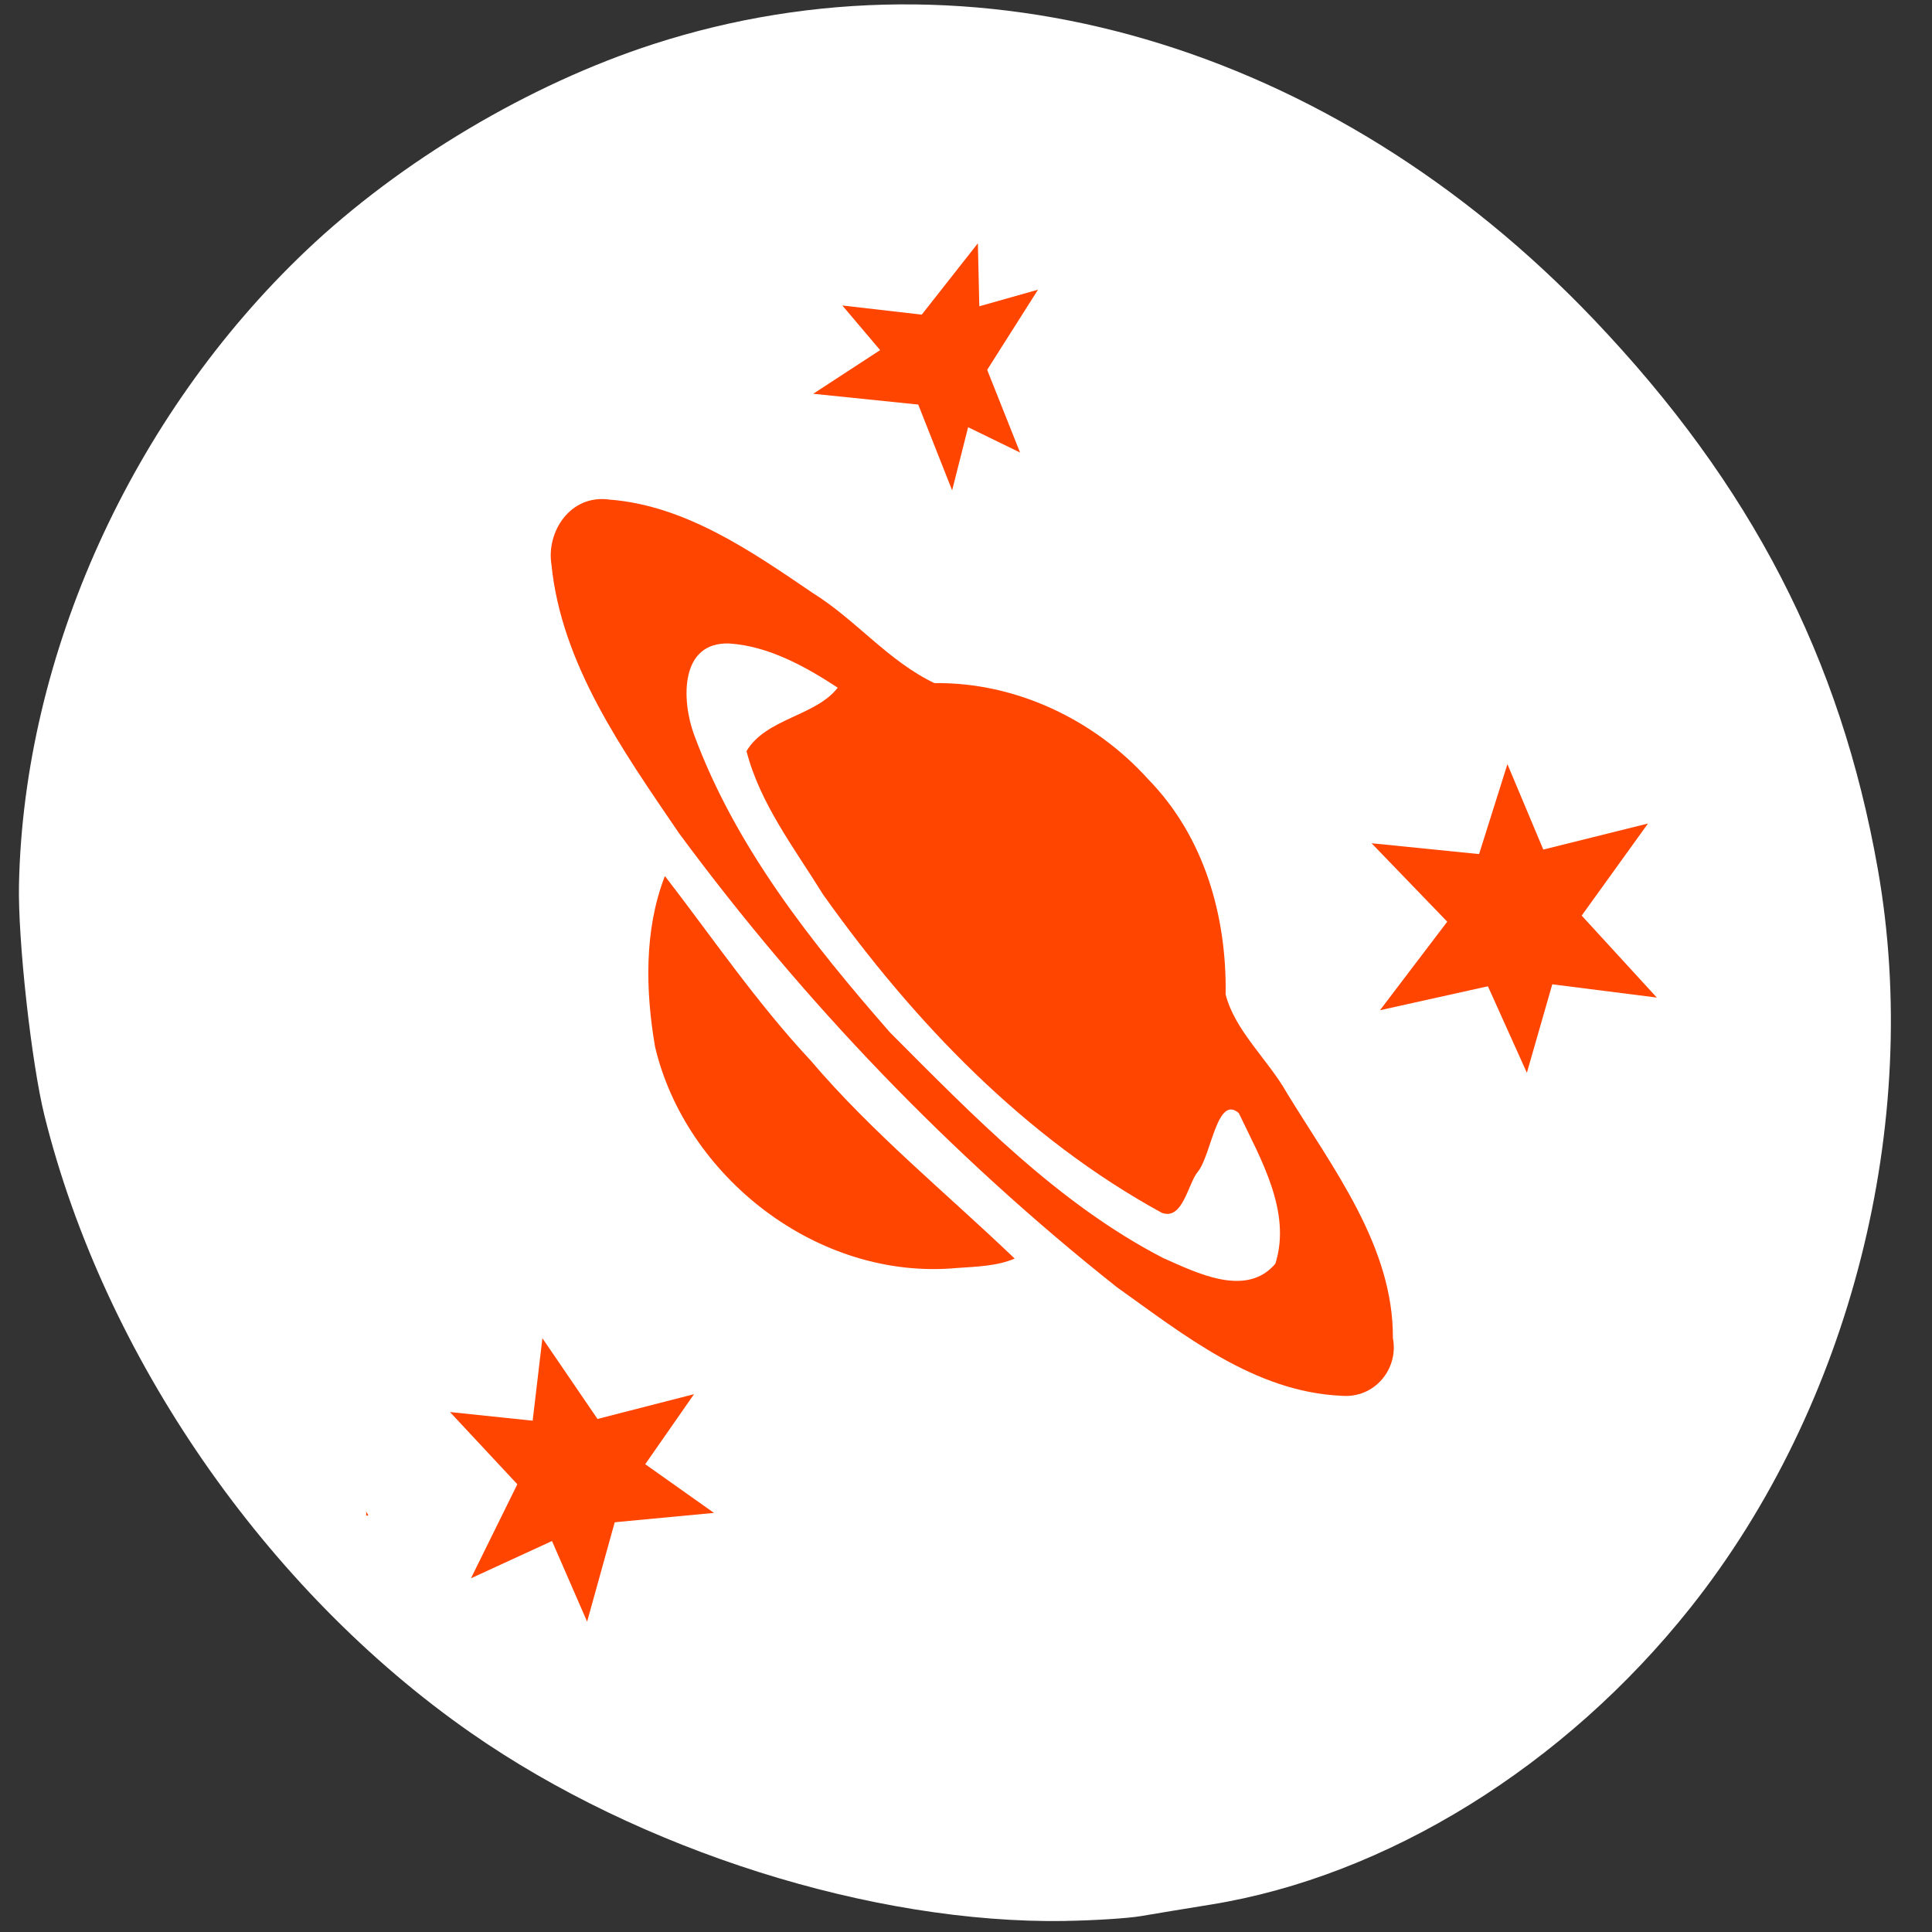 <svg xmlns="http://www.w3.org/2000/svg" xmlns:xlink="http://www.w3.org/1999/xlink" viewBox="0 0 256 256"><rect x="0" y="0" width="256" height="256" fill="#333333" stroke="none"/><defs><path id="0" d="m 172.14 103.14 l 11.301 -14.875 l 5.587 -17.732 l 7.232 17.225 l 12.563 13.705 l -18.533 -2.35 z" style="fill:#ff4500;fill-rule:evenodd"/><clipPath><path d="m -24 13 c 0 1.105 -0.672 2 -1.5 2 -0.828 0 -1.5 -0.895 -1.5 -2 0 -1.105 0.672 -2 1.5 -2 0.828 0 1.5 0.895 1.5 2 z" transform="matrix(15.333 0 0 11.5 415 -125.5)" style="fill:#1890d0"/></clipPath><clipPath><path d="m -24 13 c 0 1.105 -0.672 2 -1.5 2 -0.828 0 -1.5 -0.895 -1.5 -2 0 -1.105 0.672 -2 1.5 -2 0.828 0 1.5 0.895 1.5 2 z" transform="matrix(15.333 0 0 11.5 415 -125.5)" style="fill:#1890d0"/></clipPath><clipPath><path d="m -24 13 c 0 1.105 -0.672 2 -1.5 2 -0.828 0 -1.5 -0.895 -1.5 -2 0 -1.105 0.672 -2 1.5 -2 0.828 0 1.5 0.895 1.5 2 z" transform="matrix(15.333 0 0 11.5 415 -125.5)" style="fill:#1890d0"/></clipPath></defs><g transform="translate(0 -796.36)"><path d="m 141.18 1050.9 c -25.585 0.402 -56.46 -9.37 -78.79 -24.932 c -27.16 -18.932 -48.576 -49.927 -56.49 -81.75 -1.734 -6.977 -3.536 -23.277 -3.386 -30.615 0.626 -30.464 14.938 -62.08 38.03 -84.02 c 12.53 -11.903 29.609 -22.06 46.02 -27.374 42.71 -13.824 89.84 -0.027 124.62 36.48 20.846 21.882 32.701 44.825 37.639 72.844 5.92 33.592 -3.612 71.15 -24.835 97.86 -16.672 20.984 -40.27 35.583 -63.59 39.34 -3.382 0.545 -7.531 1.23 -9.221 1.521 -1.689 0.291 -6.187 0.578 -9.995 0.638 z" style="fill:#fff"/><g transform="matrix(0 -0.368 -0.407 0 231.16 1030.82)" style="fill:#ff4500;fill-rule:evenodd"><path d="M 91.43,51.722 H477.6 V448.739 H91.43 z"/><path d="m 74.848 60.746 h 378.58 v 382.92 h -378.58 z" style="fill-opacity:0"/></g><g style="fill:#fff"><path d="m 151.83 836.83 c 15.606 0.308 31.3 -0.574 46.853 0.799 10.391 2.73 18.17 13.287 16.649 23.571 -0.053 43.572 0.106 87.17 -0.079 130.73 -3.162 7.548 -9.276 15.717 -18.549 16.276 -36.926 0.897 -73.883 0.241 -110.82 0.459 -7.813 -0.244 -15.832 0.485 -23.522 -0.341 -10.986 -3.664 -18.08 -14.999 -16.712 -25.923 0.157 -42.767 0.171 -85.55 0.417 -128.3 2.451 -8.535 9.839 -15.622 19.01 -17.266 28.918 0.001 57.836 -0.003 86.75 0.004 z m -71.12 25.722 c -5.139 -0.692 -8.335 4.256 -7.641 8.612 1.327 13.244 9.472 24.672 16.872 35.559 16.468 22.325 36.03 42.732 58.03 60.18 8.819 6.277 18.232 13.888 29.757 14.403 4.463 0.383 7.63 -3.616 6.837 -7.65 0.079 -12.09 -7.894 -22.411 -14.04 -32.46 -2.498 -4.437 -6.881 -8.222 -8.123 -13.07 0.157 -10.28 -2.767 -20.846 -10.273 -28.527 -7.05 -7.821 -17.483 -12.868 -28.311 -12.722 -6.101 -2.9 -10.435 -8.412 -16.12 -11.94 -8 -5.436 -16.844 -11.623 -26.989 -12.382 z m 7.348 50 c -2.725 7.111 -2.52 15.12 -1.265 22.488 4 17.07 21.447 31.09 40.08 29.33 2.541 -0.179 5.25 -0.239 7.577 -1.245 -9.07 -8.678 -18.913 -16.686 -27.04 -26.25 -7.129 -7.624 -12.96 -16.208 -19.286 -24.411 l -0.071 0.088 z"/><path d="m 96.67 881.63 c 5.192 0.34 10.114 3.085 14.336 5.853 -2.937 3.787 -9.499 4.047 -12.09 8.404 1.782 6.972 6.445 13.01 10.159 19.02 12 16.89 26.792 32.28 44.877 42.16 2.81 1.037 3.471 -3.959 4.777 -5.45 1.794 -2.259 2.541 -10.263 5.416 -7.77 2.858 6.01 7.04 13.07 4.844 19.963 -3.867 4.561 -10.465 1.181 -14.888 -0.765 c -13.918 -7.206 -25.12 -18.804 -36.17 -29.879 -10.321 -11.807 -20.45 -24.5 -25.979 -39.499 c -1.65 -4.516 -1.896 -12.3 4.714 -12.04 z"/></g><use transform="translate(10.714 827.08)" xlink:href="#0"/><use transform="matrix(0.522 0.853 -0.853 0.522 179.86 707.42)" xlink:href="#0"/><use transform="matrix(0.369 0.687 -0.604 0.42 110.39 675.26)" xlink:href="#0"/><use transform="matrix(0.734 0.246 -0.289 0.739 11.211 729.97)" xlink:href="#0"/><use transform="matrix(0.461 0.779 -0.753 0.476 57.93 800.27)" xlink:href="#0"/><use transform="matrix(-0.297 0.855 -0.851 -0.267 210.77 854.04)" xlink:href="#0"/></g></svg>